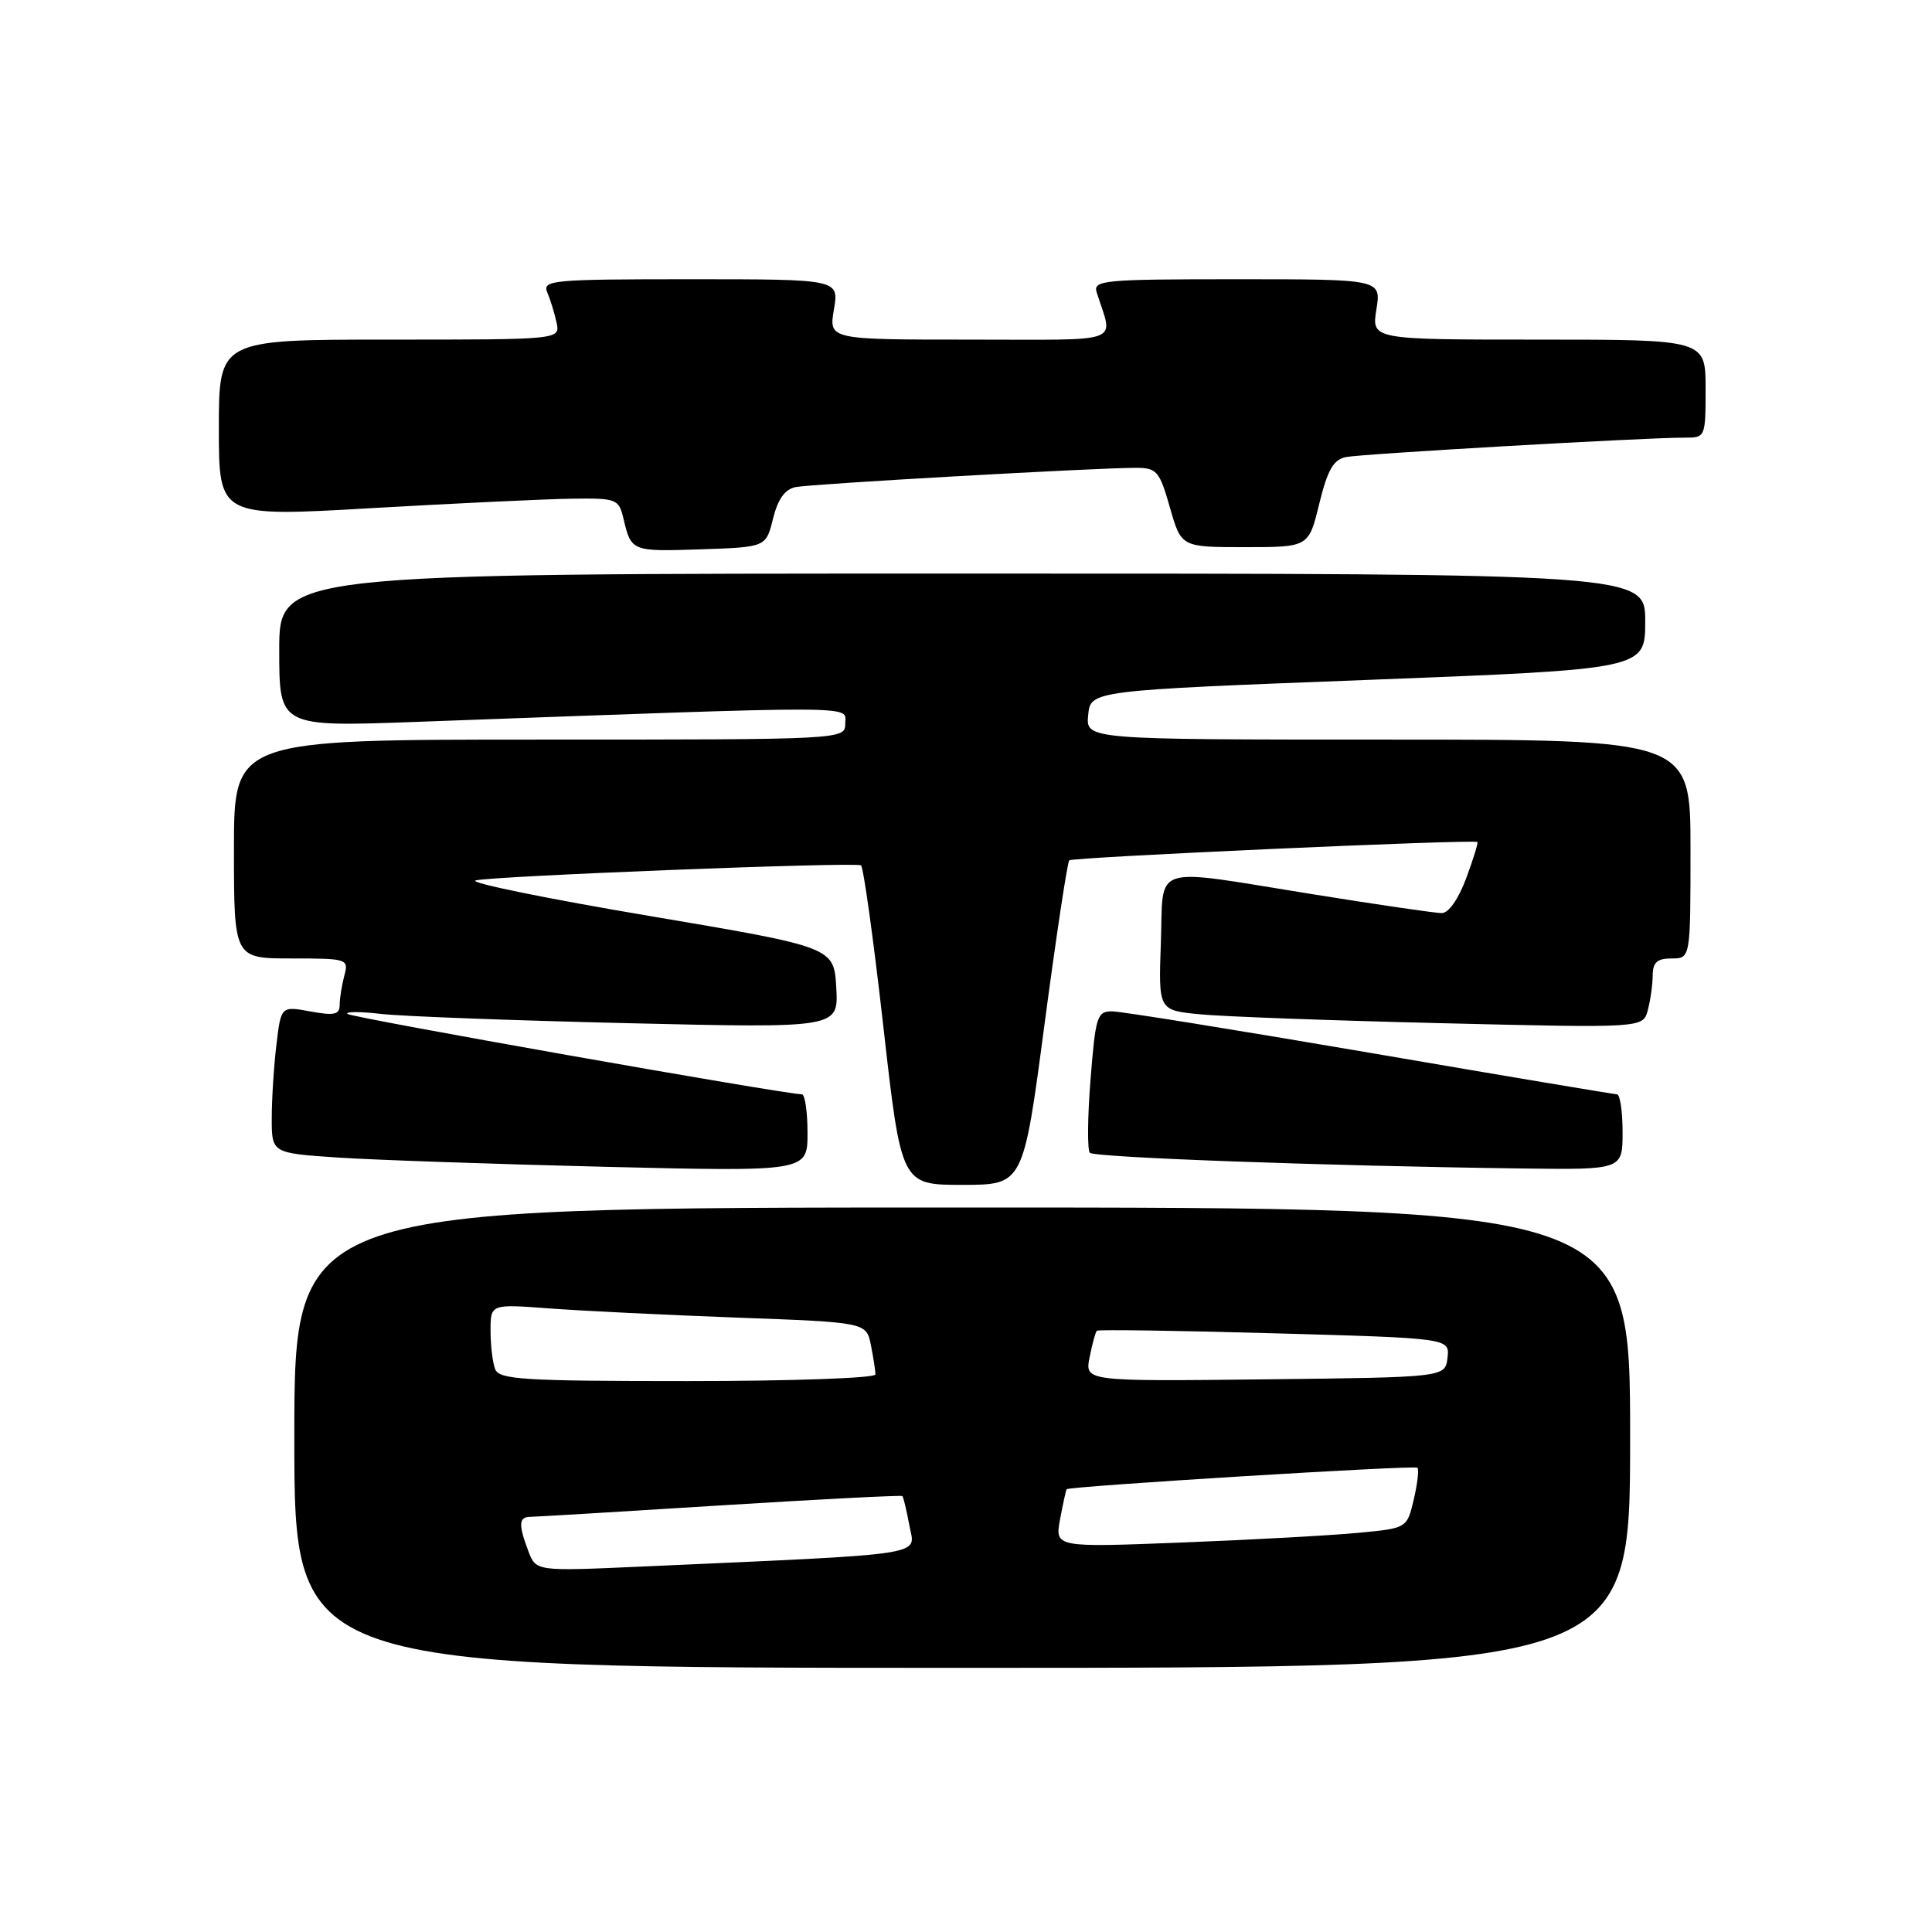 <?xml version="1.0" encoding="UTF-8" standalone="no"?>
<!DOCTYPE svg PUBLIC "-//W3C//DTD SVG 1.1//EN" "http://www.w3.org/Graphics/SVG/1.1/DTD/svg11.dtd" >
<svg xmlns="http://www.w3.org/2000/svg" xmlns:xlink="http://www.w3.org/1999/xlink" version="1.1" viewBox="0 0 256 256">
 <g >
 <path fill="currentColor"
d=" M 216.00 190.50 C 216.00 160.00 216.00 160.00 127.50 160.00 C 39.00 160.00 39.00 160.00 39.00 190.50 C 39.00 221.00 39.00 221.00 127.50 221.00 C 216.00 221.00 216.00 221.00 216.00 190.50 Z  M 138.40 135.75 C 139.95 124.06 141.43 114.28 141.68 114.00 C 142.08 113.58 194.98 111.20 195.76 111.57 C 195.90 111.63 195.24 113.78 194.29 116.34 C 193.26 119.12 191.95 121.00 191.03 120.99 C 190.19 120.99 182.53 119.87 174.00 118.50 C 152.11 114.99 154.20 114.33 153.82 124.93 C 153.50 133.87 153.50 133.87 159.00 134.40 C 162.03 134.70 176.47 135.23 191.10 135.58 C 217.71 136.22 217.71 136.22 218.34 133.86 C 218.69 132.56 218.98 130.49 218.99 129.25 C 219.00 127.52 219.58 127.00 221.50 127.00 C 224.00 127.00 224.00 127.00 224.00 112.50 C 224.00 98.00 224.00 98.00 183.94 98.00 C 143.87 98.00 143.87 98.00 144.19 94.75 C 144.50 91.50 144.50 91.50 181.25 90.09 C 218.00 88.67 218.00 88.67 218.00 82.34 C 218.00 76.00 218.00 76.00 127.50 76.00 C 37.00 76.00 37.00 76.00 37.00 86.16 C 37.00 96.32 37.00 96.32 55.25 95.65 C 115.19 93.46 112.00 93.45 112.00 95.84 C 112.00 98.00 112.00 98.00 71.50 98.00 C 31.00 98.00 31.00 98.00 31.00 112.50 C 31.00 127.00 31.00 127.00 38.62 127.00 C 46.03 127.00 46.22 127.06 45.63 129.25 C 45.30 130.49 45.02 132.23 45.01 133.12 C 45.00 134.45 44.32 134.61 41.12 134.02 C 37.24 133.31 37.24 133.31 36.63 138.41 C 36.29 141.21 36.01 145.59 36.01 148.14 C 36.00 152.79 36.00 152.79 44.75 153.38 C 49.56 153.70 65.54 154.25 80.25 154.61 C 107.00 155.25 107.00 155.25 107.00 150.12 C 107.00 147.31 106.66 145.00 106.25 145.00 C 103.97 144.99 46.50 134.83 46.04 134.35 C 45.74 134.03 47.75 134.03 50.50 134.35 C 53.25 134.67 68.01 135.22 83.31 135.58 C 111.11 136.23 111.11 136.23 110.81 130.87 C 110.50 125.50 110.50 125.50 86.00 121.36 C 72.53 119.09 62.17 116.97 63.00 116.67 C 64.52 116.11 113.01 114.20 114.08 114.66 C 114.40 114.80 115.73 124.38 117.04 135.95 C 119.42 157.00 119.42 157.00 127.51 157.00 C 135.59 157.00 135.59 157.00 138.40 135.75 Z  M 215.00 150.00 C 215.00 147.25 214.66 145.00 214.25 145.00 C 213.84 144.99 199.10 142.52 181.50 139.50 C 163.90 136.49 148.54 134.01 147.36 134.01 C 145.37 134.00 145.16 134.68 144.50 143.06 C 144.10 148.04 144.07 152.40 144.41 152.75 C 145.04 153.38 175.92 154.50 201.75 154.83 C 215.00 155.00 215.00 155.00 215.00 150.00 Z  M 102.43 68.72 C 103.08 66.12 104.01 64.82 105.43 64.54 C 107.62 64.11 145.37 61.98 150.51 61.99 C 153.29 62.00 153.64 62.41 155.02 67.25 C 156.52 72.50 156.52 72.50 164.96 72.50 C 173.41 72.50 173.41 72.50 174.81 66.74 C 175.91 62.25 176.69 60.89 178.36 60.56 C 180.53 60.13 218.18 57.97 223.25 57.99 C 225.97 58.00 226.00 57.93 226.00 51.50 C 226.00 45.00 226.00 45.00 203.87 45.00 C 181.74 45.00 181.74 45.00 182.38 41.00 C 183.02 37.00 183.02 37.00 163.90 37.00 C 146.13 37.00 144.81 37.13 145.32 38.75 C 147.50 45.68 149.33 45.00 128.53 45.00 C 109.82 45.00 109.82 45.00 110.50 41.00 C 111.18 37.00 111.18 37.00 91.48 37.00 C 73.11 37.00 71.84 37.12 72.52 38.75 C 72.93 39.71 73.48 41.51 73.75 42.75 C 74.23 45.00 74.23 45.00 51.62 45.00 C 29.00 45.00 29.00 45.00 29.00 56.75 C 29.00 68.50 29.00 68.50 49.25 67.33 C 60.39 66.69 72.30 66.13 75.73 66.08 C 81.73 66.00 81.99 66.10 82.62 68.75 C 83.65 73.07 83.69 73.09 92.83 72.79 C 101.50 72.50 101.50 72.50 102.43 68.72 Z  M 70.01 205.54 C 68.68 202.03 68.73 201.00 70.25 200.99 C 70.94 200.98 82.26 200.31 95.41 199.48 C 108.56 198.66 119.43 198.10 119.57 198.24 C 119.71 198.38 120.13 200.14 120.50 202.15 C 121.26 206.22 123.77 205.84 84.76 207.59 C 71.03 208.20 71.03 208.20 70.01 205.54 Z  M 140.47 201.28 C 140.86 199.20 141.25 197.43 141.34 197.33 C 141.74 196.93 187.45 194.12 187.82 194.48 C 188.04 194.71 187.82 196.60 187.33 198.70 C 186.43 202.50 186.43 202.50 179.96 203.11 C 176.41 203.45 165.91 204.03 156.63 204.39 C 139.77 205.05 139.77 205.05 140.47 201.28 Z  M 65.61 181.42 C 65.27 180.55 65.00 178.25 65.00 176.31 C 65.00 172.79 65.00 172.79 72.75 173.37 C 77.01 173.69 88.22 174.24 97.65 174.59 C 114.79 175.22 114.79 175.22 115.40 178.24 C 115.73 179.89 116.00 181.64 116.00 182.12 C 116.00 182.61 104.80 183.00 91.11 183.00 C 69.33 183.00 66.14 182.80 65.61 181.42 Z  M 144.38 179.84 C 144.73 178.08 145.16 176.50 145.34 176.33 C 145.51 176.16 156.10 176.31 168.88 176.67 C 192.10 177.32 192.10 177.32 191.80 179.91 C 191.50 182.50 191.50 182.50 167.62 182.77 C 143.74 183.04 143.74 183.04 144.38 179.84 Z "/>
</g>
</svg>